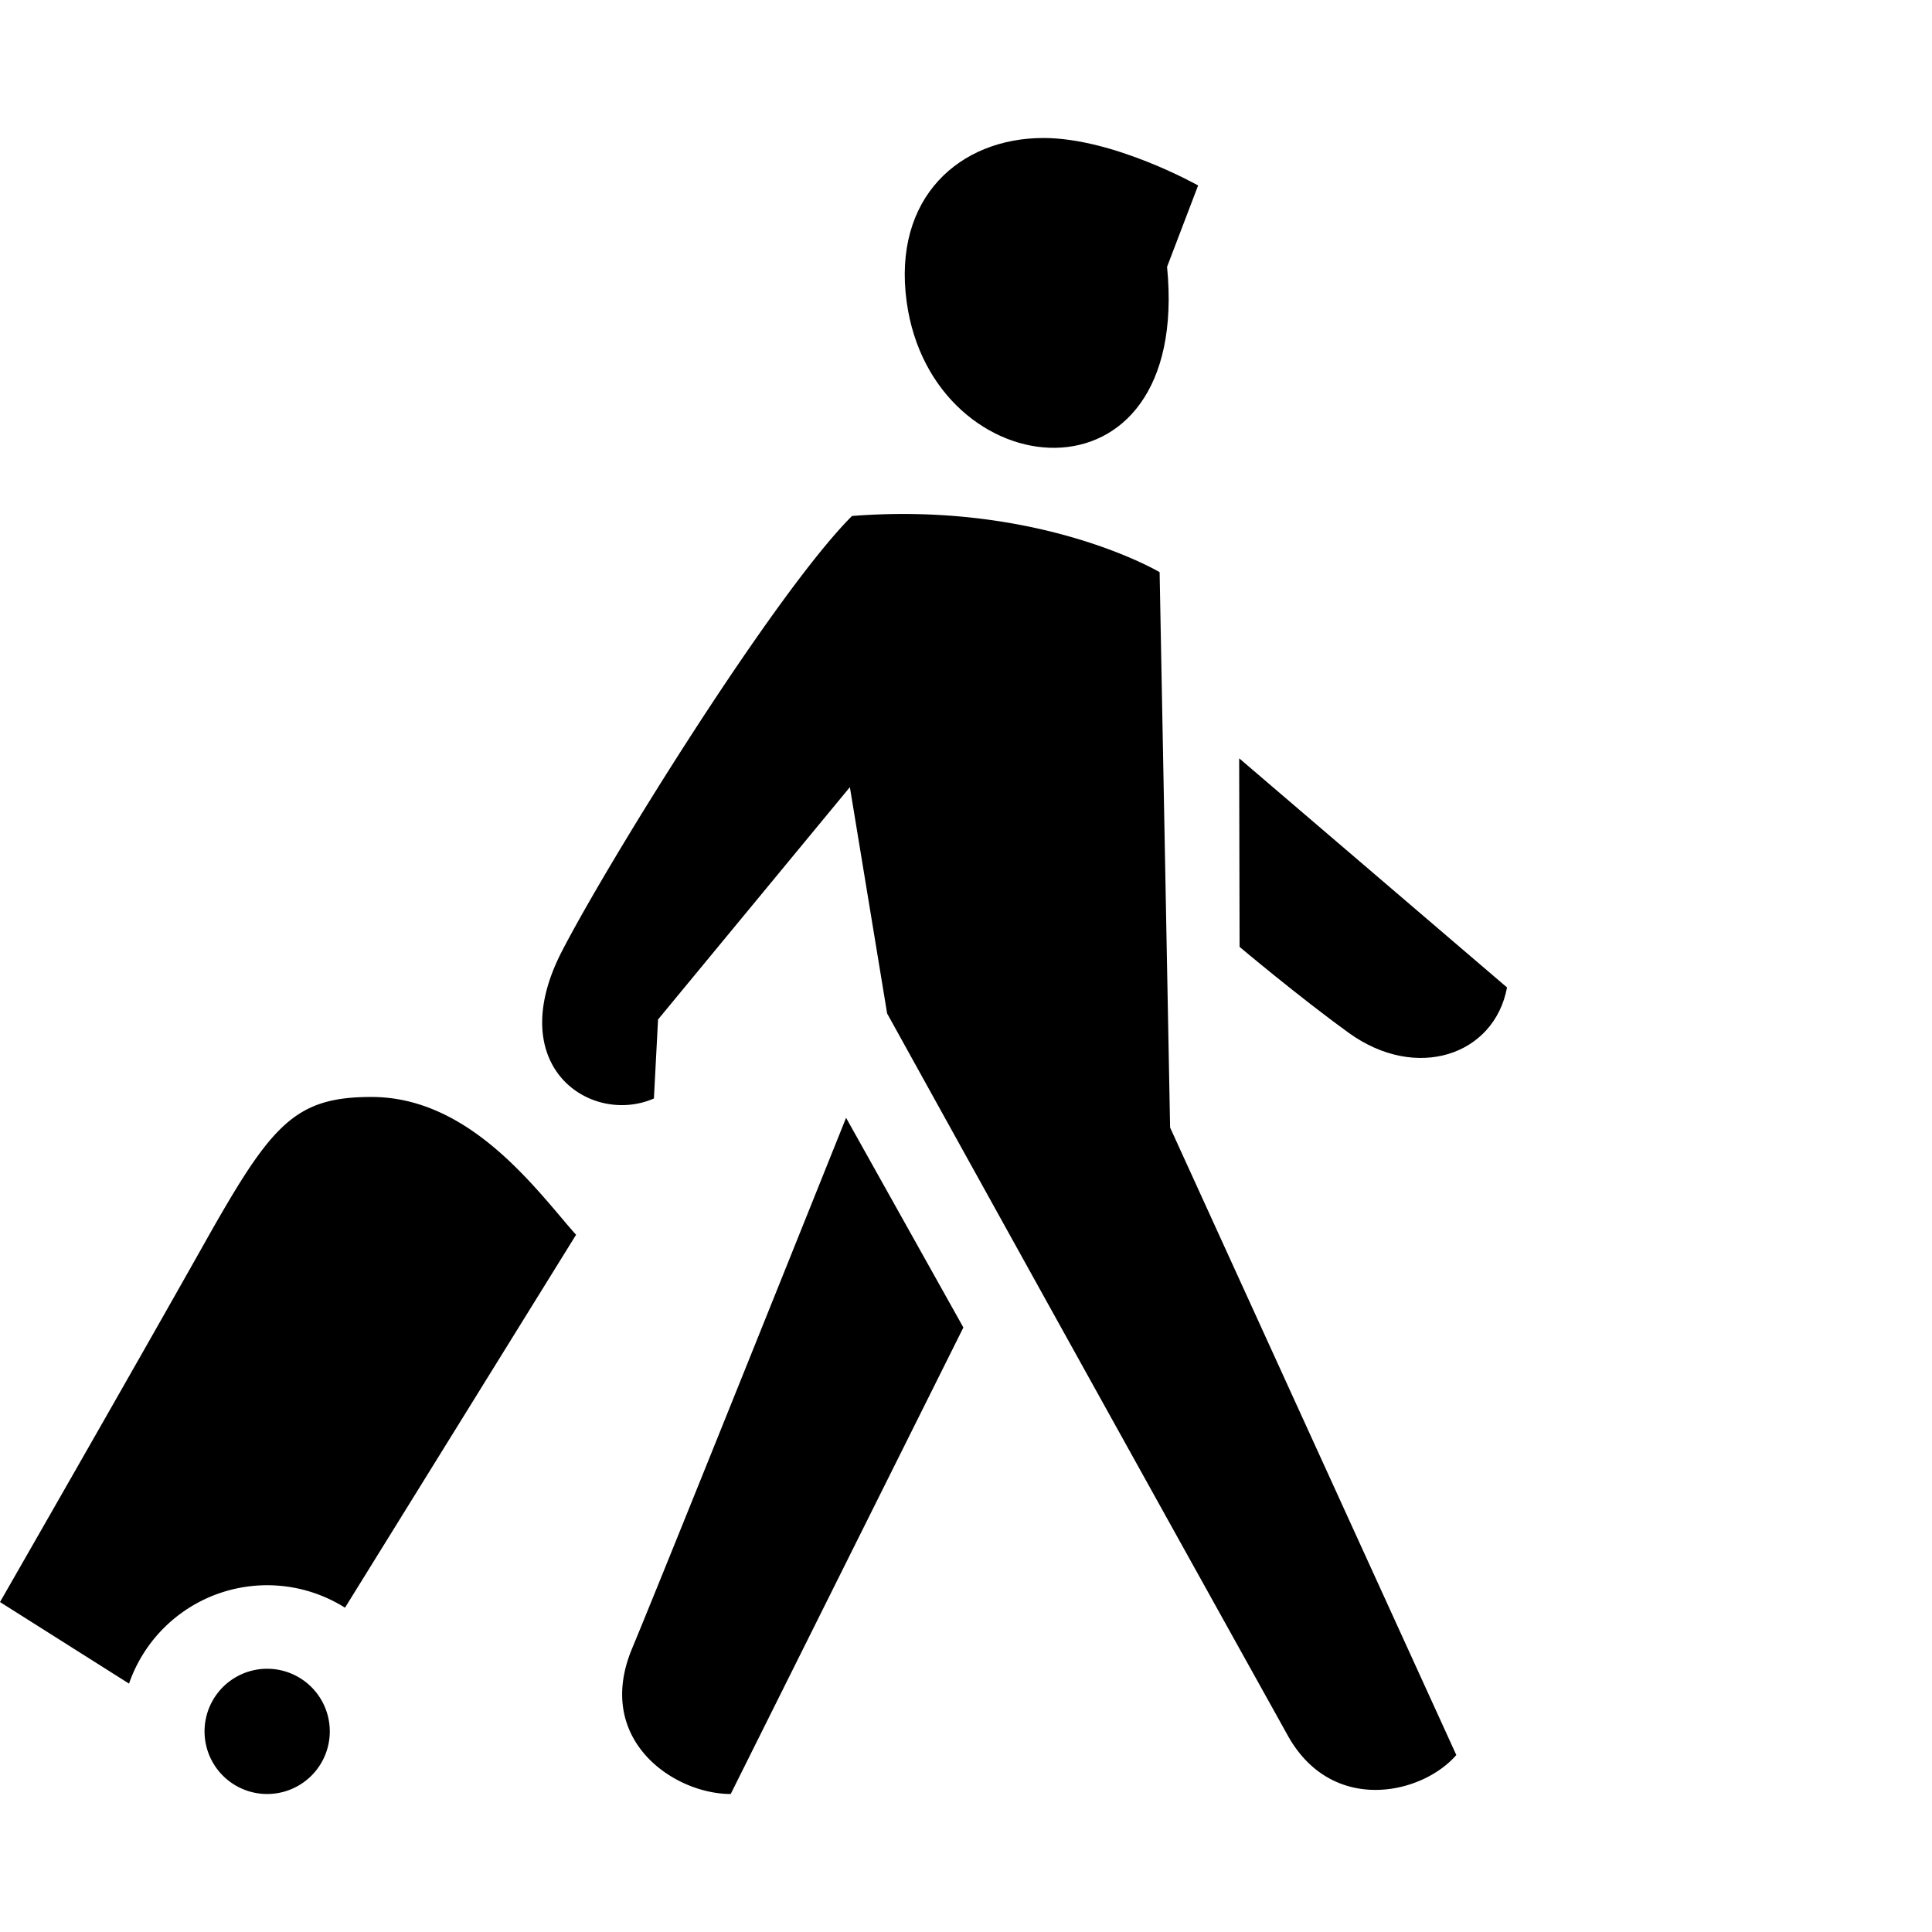 <svg xmlns="http://www.w3.org/2000/svg" width="28" height="28" fill="currentColor" viewBox="0 0 28 28">
  <path d="M15.122 2c-1.21 0-2.189.861-1.982 2.373.37 2.714 4.127 3.1 3.774-.506l.45-1.179S16.144 2 15.122 2Zm2.843 11.723s.855.72 1.582 1.246c.976.706 2.109.329 2.294-.658l-3.882-3.321.006 2.733Z"/>
  <path d="m16.806 8.292.152 8.049 4.148 9.094c-.497.575-1.8.866-2.44-.278a5075.483 5075.483 0 0 1-5.809-10.469l-.54-3.28-2.78 3.367-.06 1.145c-.906.396-2.198-.453-1.335-2.13.68-1.32 3.083-5.19 4.206-6.312 2.731-.213 4.458.814 4.458.814Z"/>
  <path d="m13.962 19.239-1.7-3.039s-2.578 6.433-3.102 7.693C8.61 25.213 9.763 26 10.59 26l3.372-6.761ZM5 23.3a2.118 2.118 0 0 0-3.13 1.1L0 23.218s1.875-3.267 2.964-5.202c.965-1.715 1.297-2.118 2.42-2.118 1.267 0 2.165 1.059 2.735 1.73.083.099.16.19.23.267L5 23.3ZM3.872 26a.907.907 0 1 1 0-1.815.907.907 0 0 1 0 1.815Z"/>
</svg>
